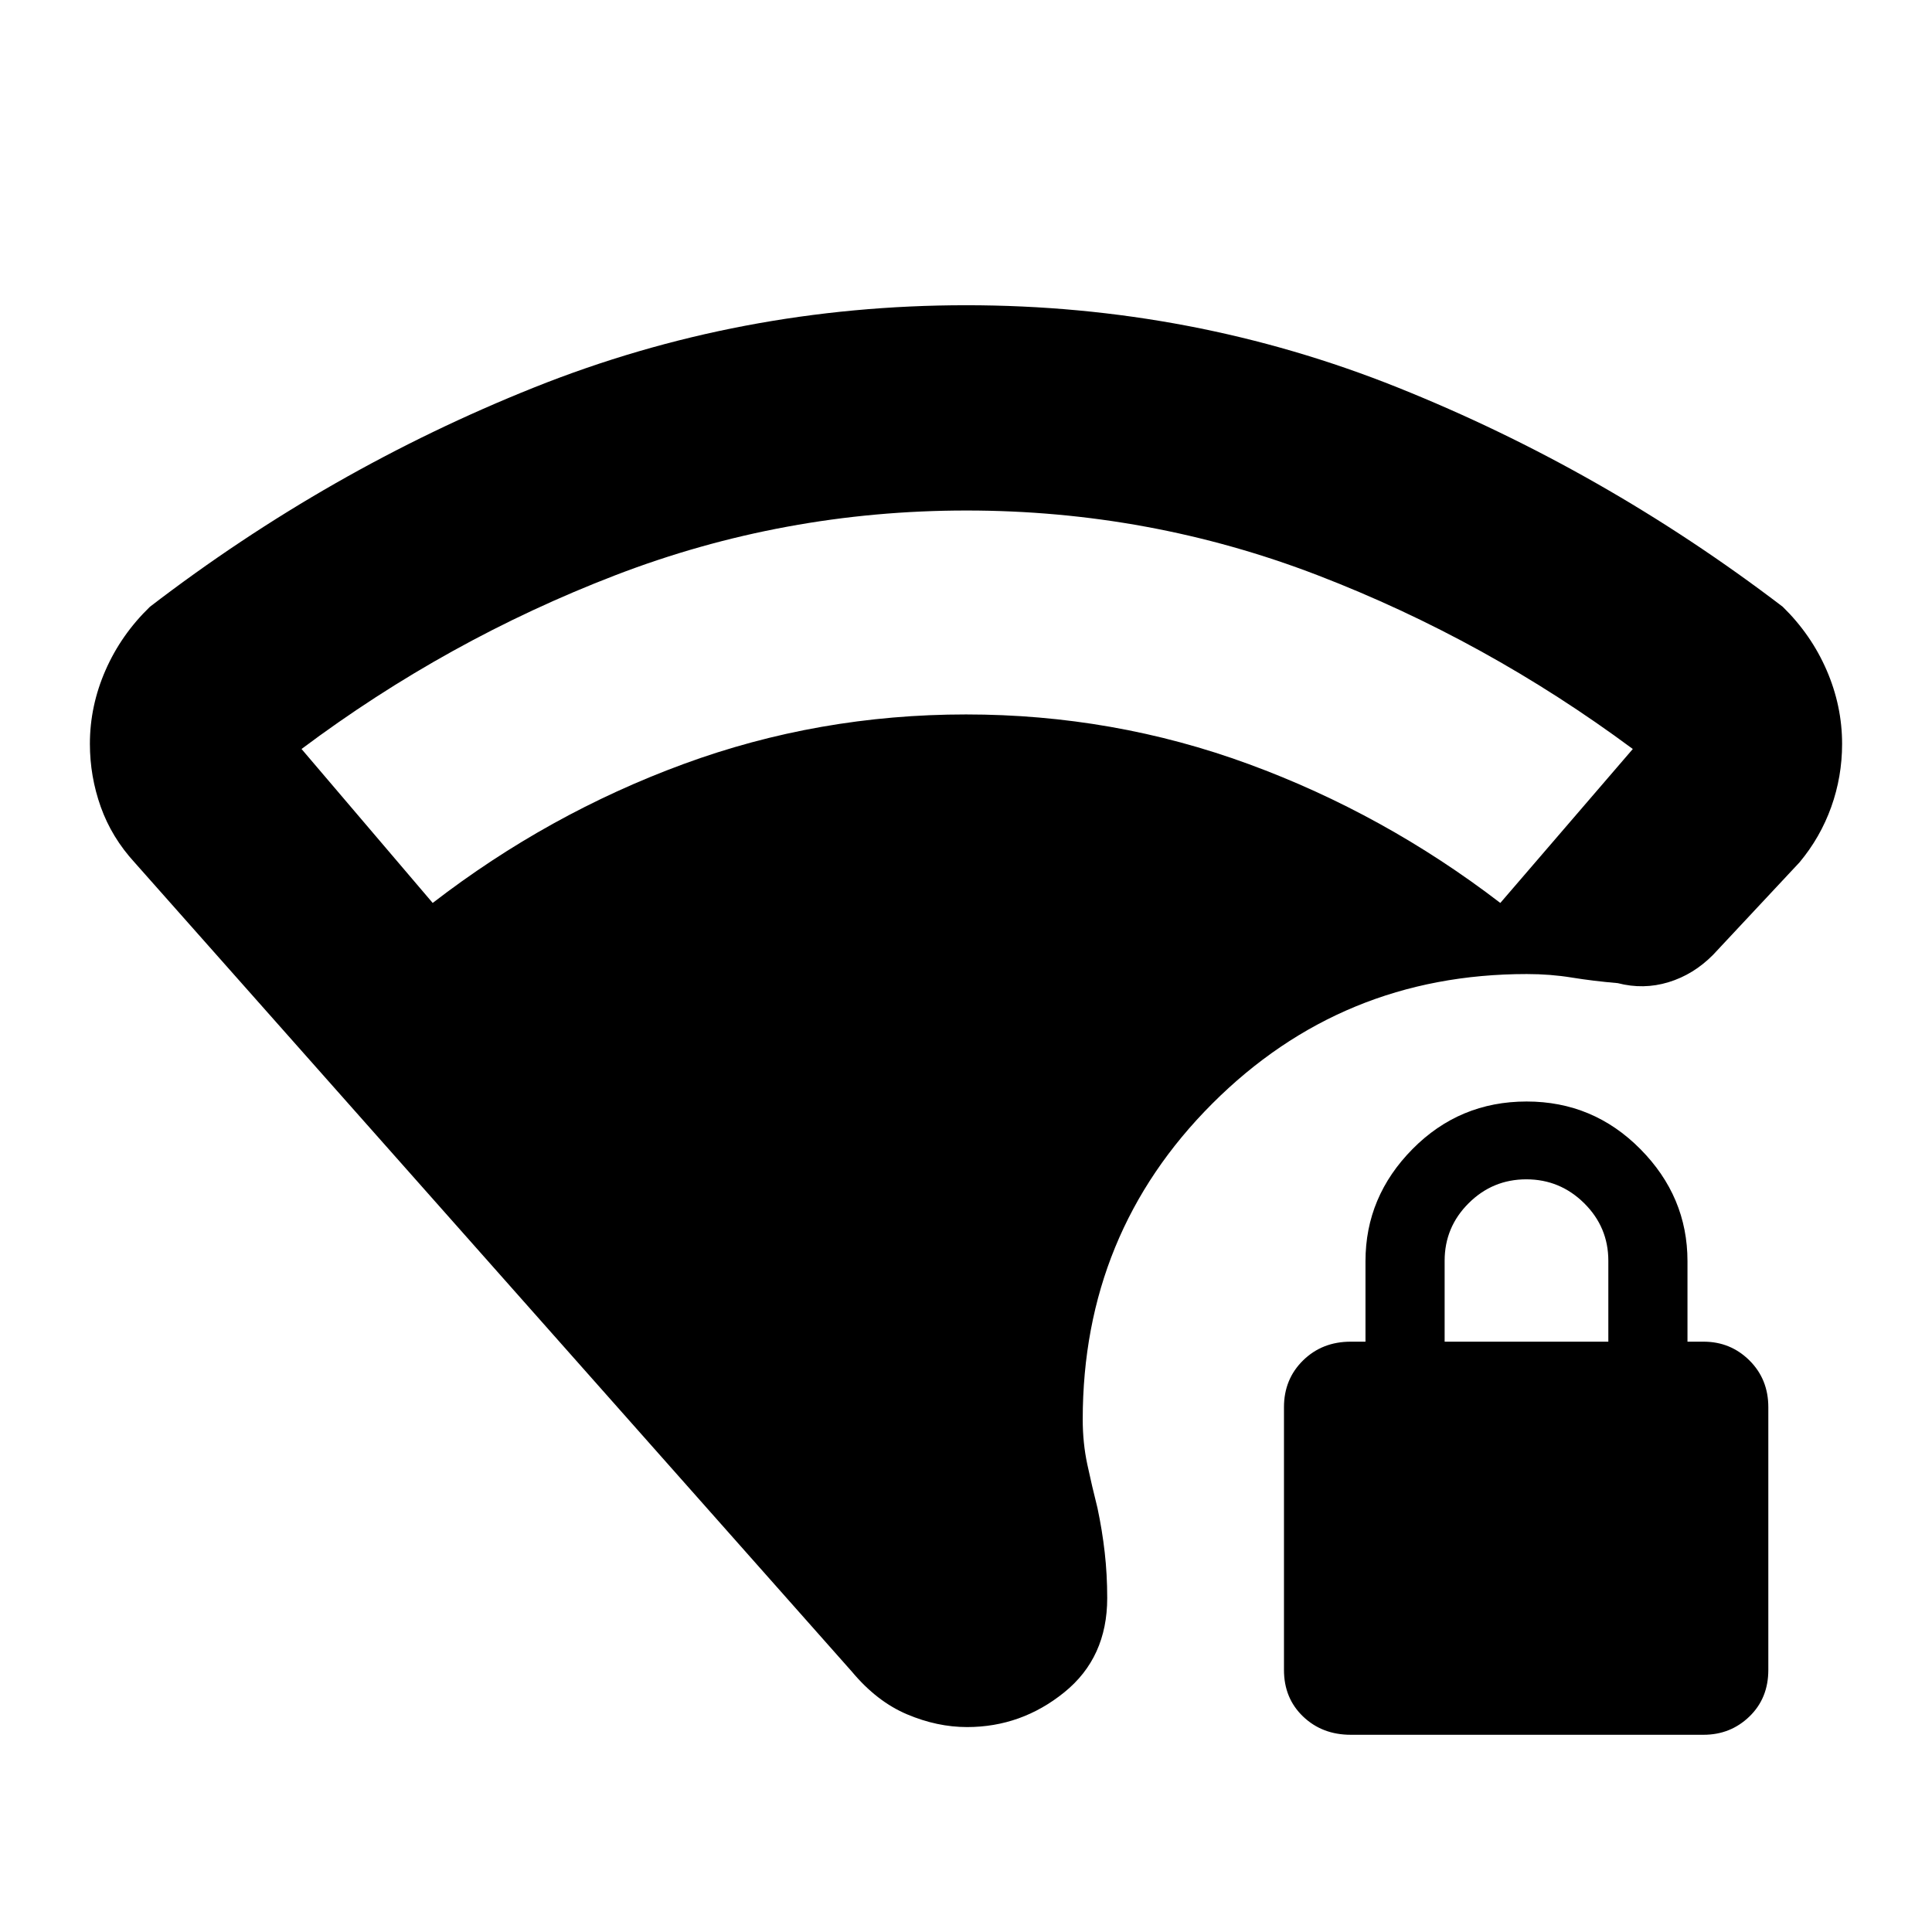 <svg xmlns="http://www.w3.org/2000/svg" height="40" viewBox="0 -960 960 960" width="40"><path d="M480.25-706.33q-90.89 0-174.49 32.16-83.59 32.17-155.93 86.34l65.17 76.5q57.5-44.34 124.58-69Q406.65-605 480.02-605q73.24 0 140.44 24.67 67.21 24.66 125.04 69l65.83-76.5Q738.3-642 654.72-674.17q-83.58-32.16-174.47-32.16Zm.25 604.5q-14.83 0-29.81-6.34-14.98-6.34-27.36-21.16L66.83-531.5q-11.33-12.37-16.75-27.53-5.41-15.16-5.41-31.38 0-18.83 7.76-36.54T74.5-658.5q88.83-68.17 190.97-109t214.59-40.83q112.44 0 214.52 40.9 102.09 40.91 191.25 108.93 14.16 13.84 21.83 31.56 7.67 17.73 7.67 36.59 0 16.25-5.41 31.37-5.42 15.11-15.75 27.48l-43 46q-9.68 9.76-22.09 13.55-12.41 3.78-25.22.47-12.21-1.05-22.87-2.78-10.66-1.74-22.3-1.74-91.95 0-156.32 64.39Q538-347.23 538-254.66q0 11.66 2.28 22.33 2.28 10.67 5.05 21.65 2.34 11.01 3.59 22 1.25 10.98 1.25 22.76 0 29.58-21.34 46.83-21.33 17.26-48.33 17.26ZM671.17-98q-14.2 0-23.68-9.08-9.49-9.07-9.49-23.15v-130.54q0-13.94 9.49-23.25 9.48-9.31 23.68-9.31h7.33v-40q0-32.06 23.36-55.7t56.72-23.64q33.09 0 56.5 23.64 23.42 23.64 23.42 55.7v40h8q13.39 0 22.78 9.31t9.39 23.25v130.54q0 14.08-9.39 23.15Q859.89-98 846.5-98H671.17Zm46.66-195.33h81.34v-40.2q0-16.71-12-28.59-12-11.88-28.75-11.88t-28.67 11.88q-11.92 11.88-11.92 28.59v40.2Z"/></svg>